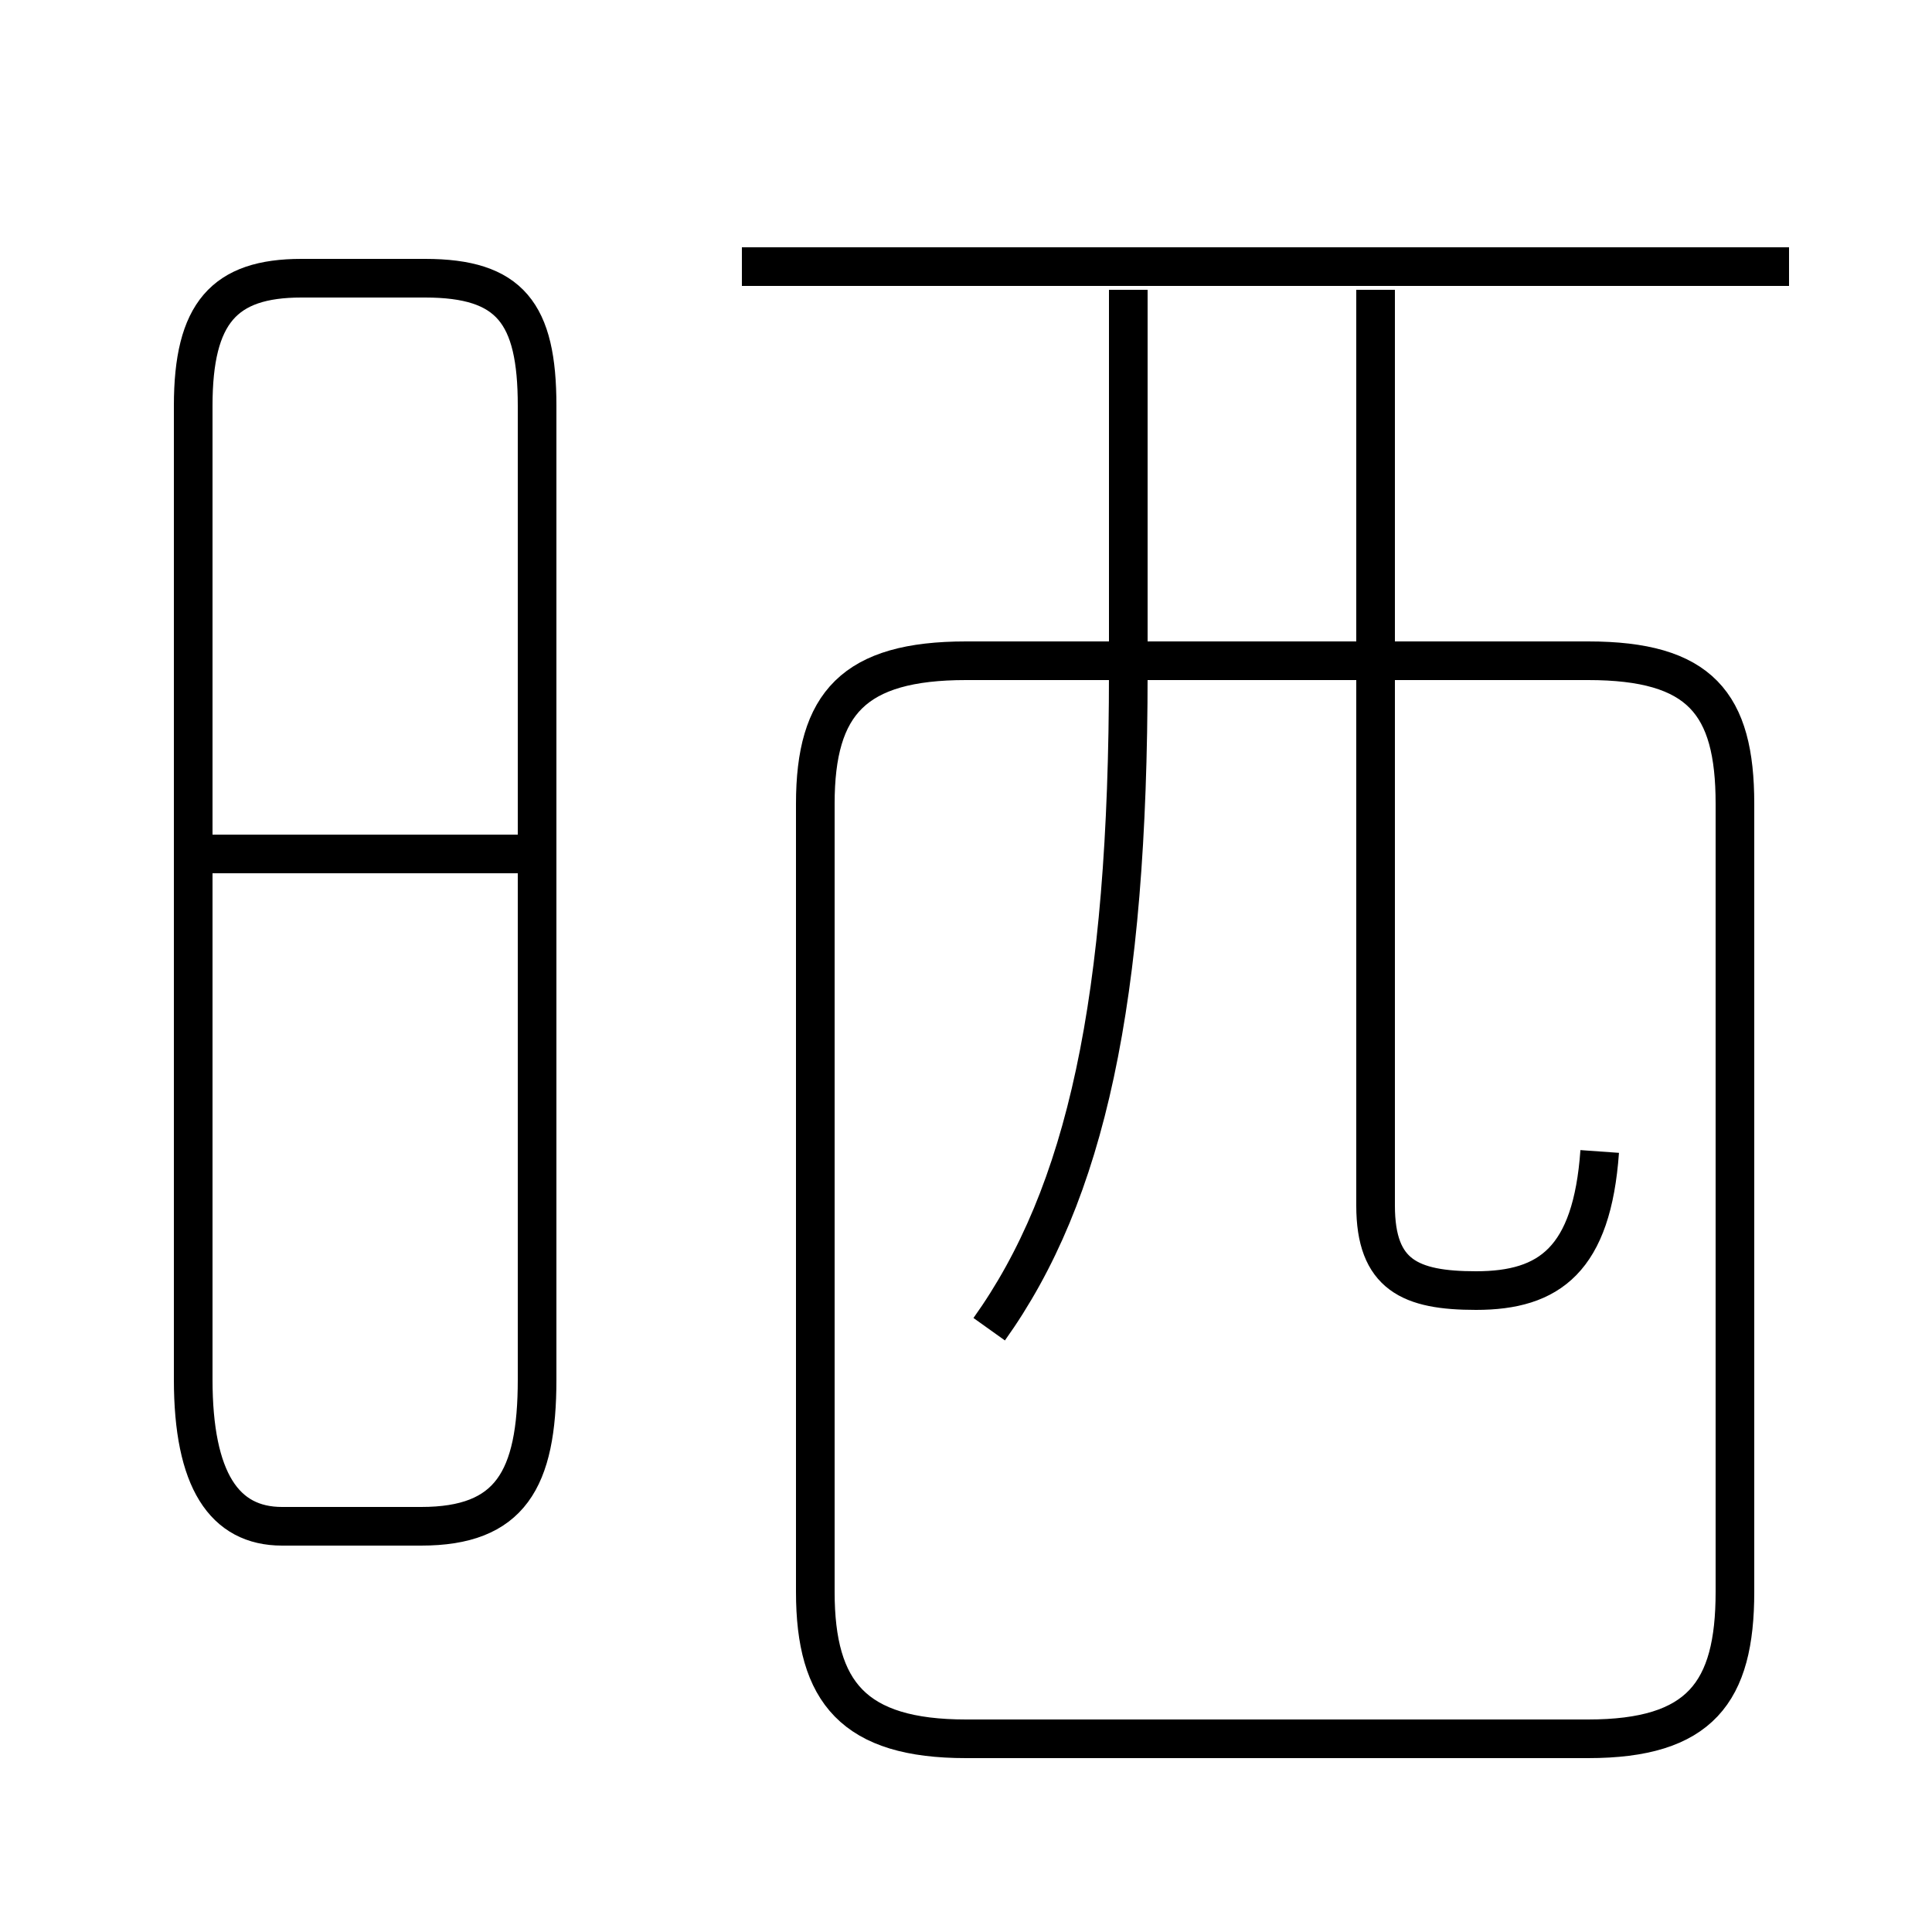 <?xml version='1.0' encoding='utf8'?>
<svg viewBox="0.0 -6.0 50.0 50.0" version="1.1" xmlns="http://www.w3.org/2000/svg">
<rect x="0.0" y="-6.0" width="50.0" height="50.0" fill="#808080" stroke="none"/>
<rect x="-1000" y="-1000" width="2000" height="2000" stroke="white" fill="white"/>
<g style="fill:white;stroke:#000000;  stroke-width:1">
<path d="M 25.0 1.0 L 41.1 1.0 C 44.0 1.0 44.9 -0.2 44.9 -2.8 L 44.9 -23.2 C 44.9 -25.8 44.0 -26.9 41.1 -26.9 L 25.0 -26.9 C 22.1 -26.9 21.1 -25.8 21.1 -23.2 L 21.1 -2.8 C 21.1 -0.2 22.1 1.0 25.0 1.0 Z M 7.3 -4.5 L 10.9 -4.5 C 13.2 -4.5 13.9 -5.7 13.9 -8.3 L 13.9 -33.5 C 13.9 -35.9 13.2 -36.8 11.0 -36.8 L 7.8 -36.8 C 5.8 -36.8 5.0 -35.9 5.0 -33.5 L 5.0 -8.3 C 5.0 -5.7 5.8 -4.5 7.3 -4.5 Z M 13.8 -21.9 L 5.2 -21.9 M 25.6 -9.6 C 28.1 -13.1 29.2 -18.1 29.2 -26.6 L 29.2 -36.5 M 41.4 -14.2 C 41.2 -11.4 40.1 -10.6 38.2 -10.6 C 36.5 -10.6 35.6 -11.0 35.6 -12.8 L 35.6 -36.5 M 46.3 -37.1 L 19.2 -37.1" transform="translate(0.0, 38.0)" />
</g>
</svg>